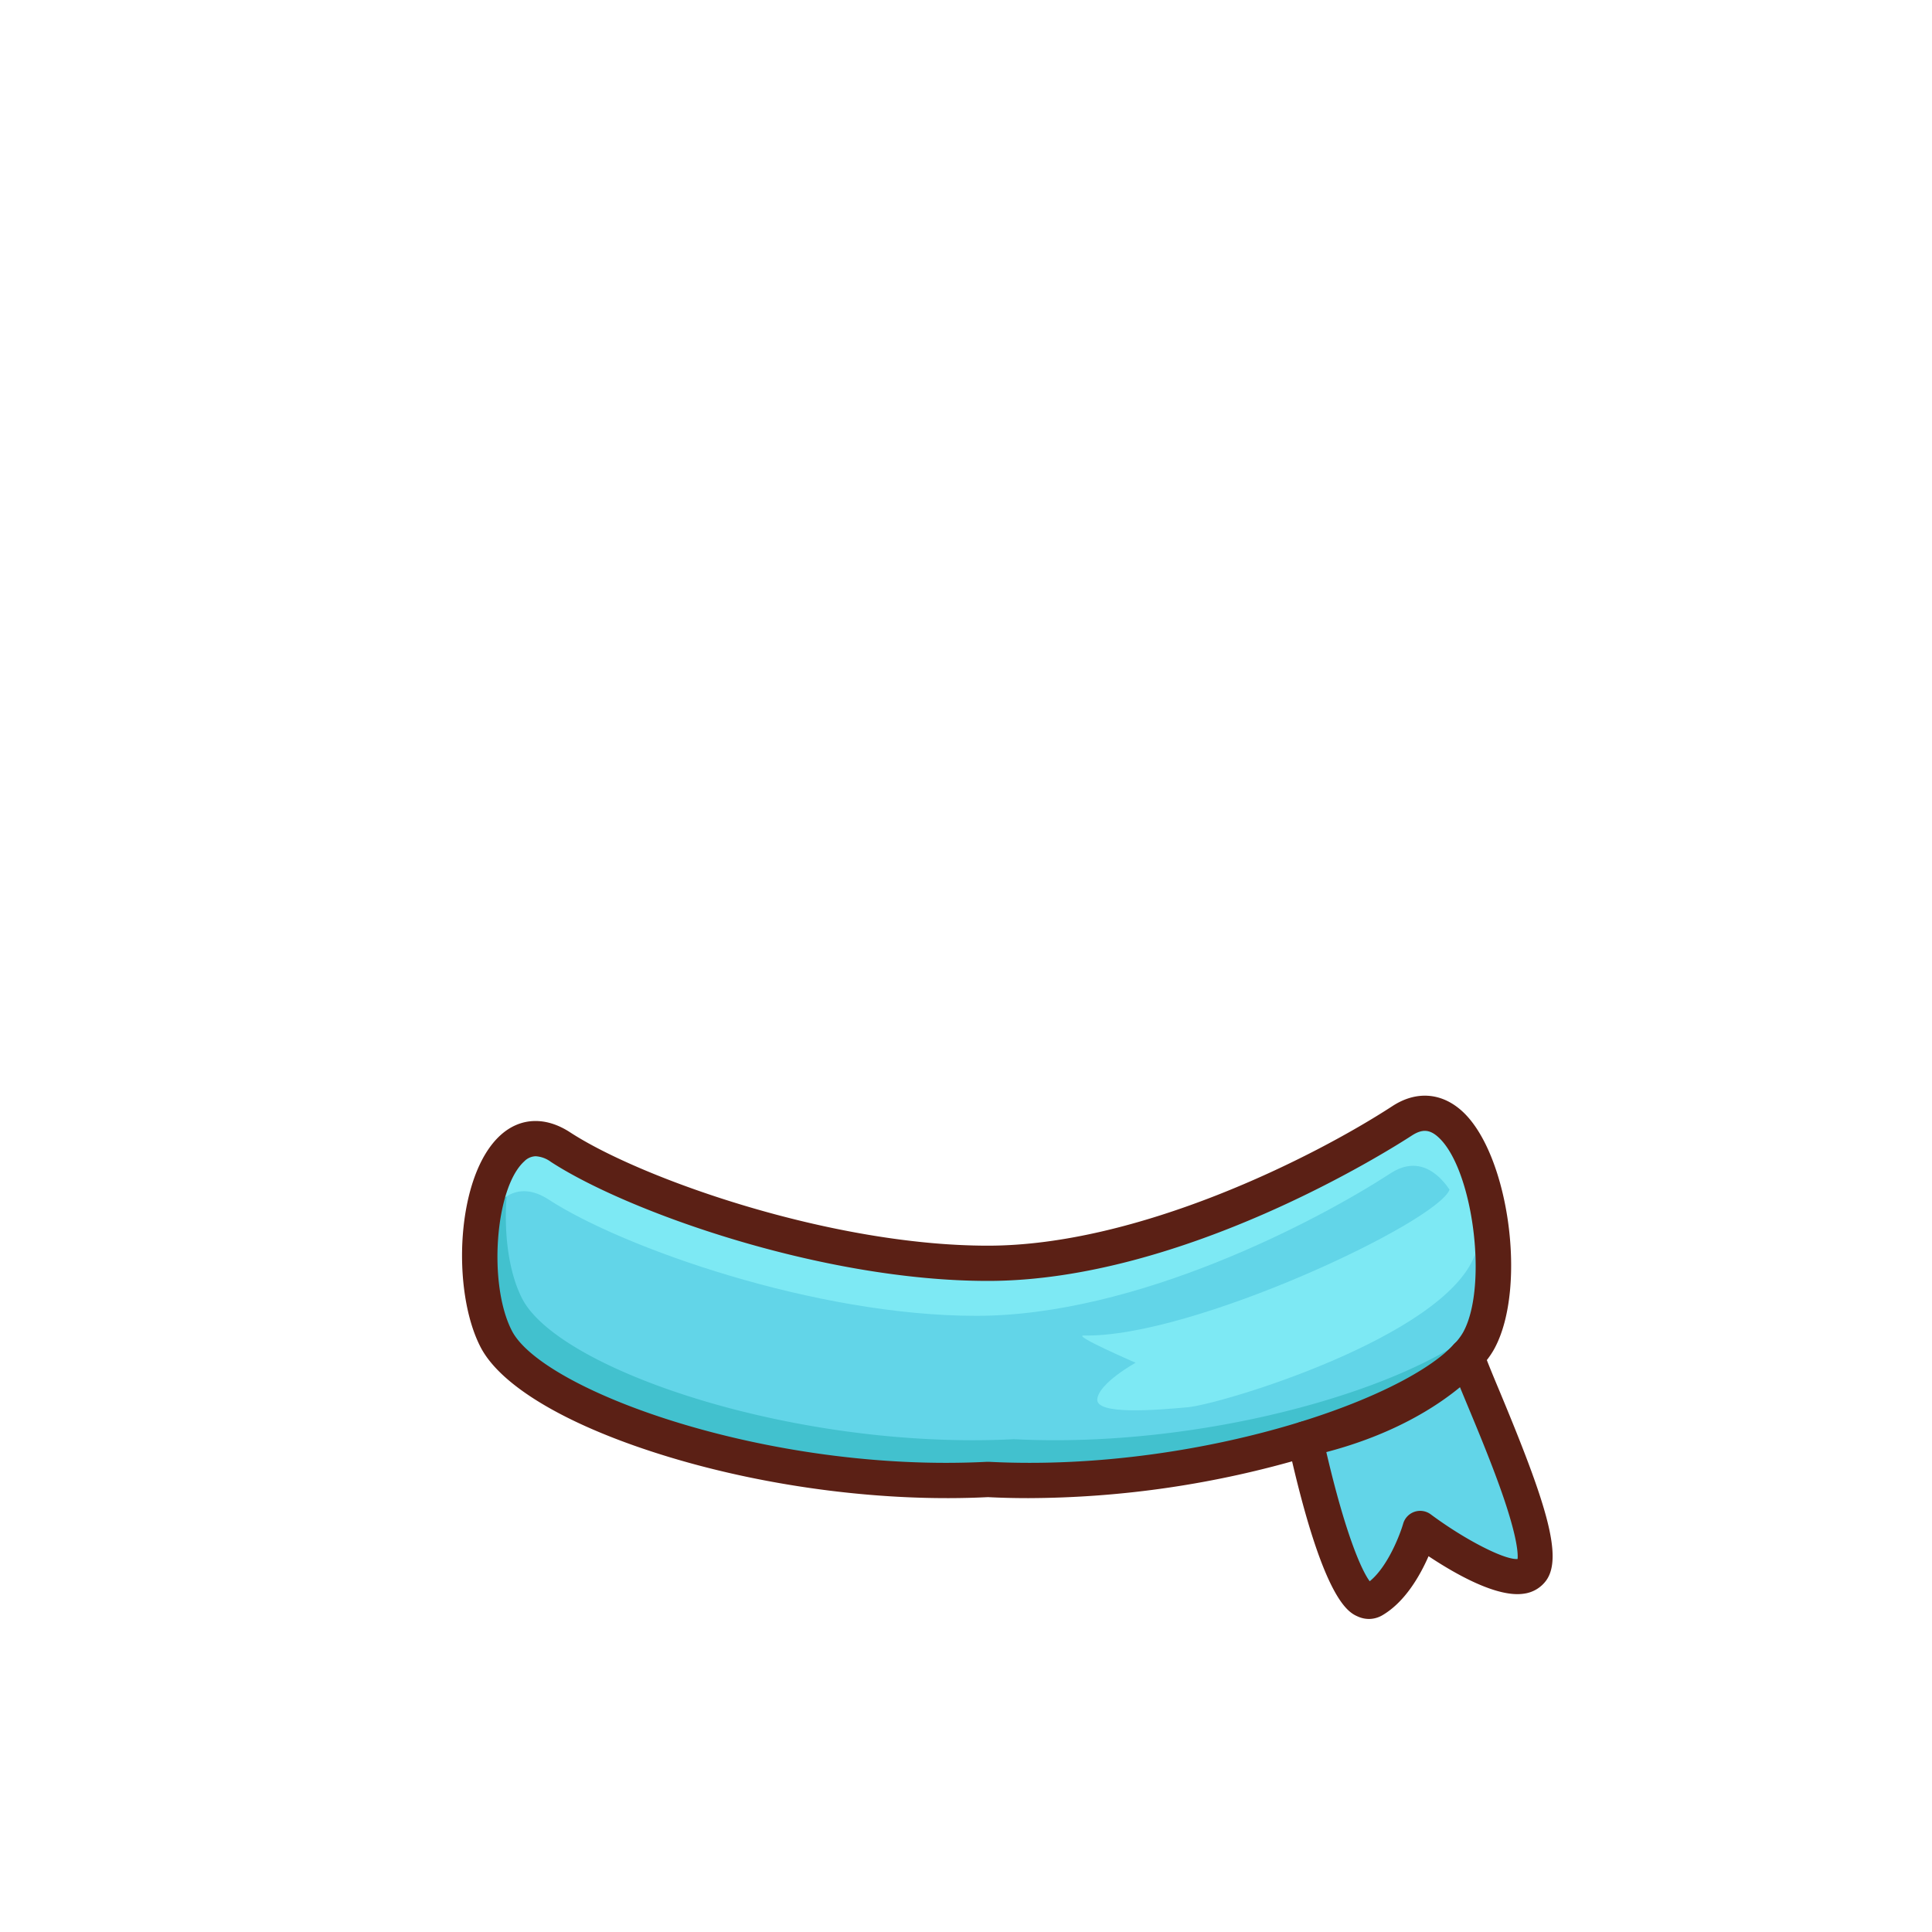 <svg xmlns="http://www.w3.org/2000/svg" viewBox="0 0 700 700"><defs><style>.a{fill:#62d5e8;}.b{fill:#42c1ce;}.c{fill:#7de9f4;}.d{fill:#5b2015;}</style></defs><path class="a" d="M508,406.06c-26.78,17.42-92,51.63-150.1,51.63S229.88,433,203.1,415.61s-36.7,43.7-23.29,69.54S279.13,540.07,357.94,536c78.81,4,164.72-25,178.14-50.89S534.82,388.64,508,406.06Z"/><path class="b" d="M367.35,521.45c-78.8,4-164.72-25-178.13-50.88-7.39-14.24-7.69-39.16-2-55.78-14.25,10-17.7,50.54-7.41,70.36C193.22,511,279.13,540.07,357.94,536c78.81,4,164.72-25,178.13-50.89a35.23,35.23,0,0,0,2.37-5.9C513.07,502.46,437.4,525,367.35,521.45Z"/><path class="c" d="M198.87,434.67c26.78,17.42,96.7,42.08,154.84,42.08S477,442.54,503.81,425.12c21.31-13.87,34.95,28.08,32.87,58.8,12.35-26.78-2.27-95-28.64-77.86-26.78,17.42-92,51.63-150.1,51.63S229.88,433,203.1,415.61c-16.55-10.77-26.65,8.46-28.8,30.82C179.08,434.11,187.44,427.23,198.87,434.67Z"/><path class="d" d="M372.64,542.8c-5,0-9.88-.11-14.7-.36-36.82,1.85-78.87-3.44-115.44-14.51-36-10.89-60.89-25.41-68.37-39.83-10.6-20.42-9-62.14,7.23-76.82,7.13-6.45,16.32-6.83,25.23-1,25.79,16.78,94.53,41.05,151.35,41.05,54.34,0,117.73-31.8,146.61-50.6h0c8.57-5.57,17.74-4.9,25.17,1.83,16.86,15.29,23.61,63.28,12,85.58-7.48,14.42-32.4,28.94-68.37,39.83A358.31,358.31,0,0,1,372.64,542.8ZM194.11,418.93a6,6,0,0,0-4.15,1.84c-10.63,9.63-13.18,44.66-4.47,61.44,11.23,21.64,92.81,51.5,172.12,47.43h.66c79.31,4.06,160.89-25.79,172.12-47.43,8.77-16.89,3.22-58.88-9.27-70.2-3.15-2.86-5.84-3-9.59-.58-8.28,5.39-83,52.67-153.59,52.67-60.06,0-130.54-25.05-158.33-43.12A10.31,10.31,0,0,0,194.11,418.93Z"/><path class="a" d="M472.9,521.38c.09,0,13.5,64.92,24.79,58.33s16.86-25.89,16.86-25.89S548,578.77,555.1,568.88,534.25,501,531.5,491.4C531.5,491.4,514.55,512.18,472.9,521.38Z"/><path class="d" d="M496.05,586.58a9.85,9.85,0,0,1-4-.85c-3.44-1.5-12.58-5.49-25.16-61.79-.09-.42-.16-.71-.2-.88a6.41,6.41,0,0,1,4.8-7.93c38.64-8.54,54.88-27.61,55-27.8a6.41,6.41,0,0,1,11.09,2.31c.59,2,3,7.88,5.6,14.07,16.55,39.69,23.32,60.13,17.06,68.89a11.86,11.86,0,0,1-8.06,4.81c-9.8,1.53-25-7.2-34.59-13.57-3.06,7-8.5,16.59-16.74,21.4A9.69,9.69,0,0,1,496.05,586.58Zm-15.5-60.46c6.94,29.77,12.76,42.85,15.72,46.8,6.43-5.19,10.88-16.58,12.13-20.88a6.41,6.41,0,0,1,10-3.35c12.4,9.22,26.86,16.6,31.45,16.16.18-1.74,0-7.23-5-22-3.91-11.5-9.39-24.64-13.39-34.24-.9-2.18-1.74-4.18-2.48-6C520.62,509.51,505.06,519.7,480.55,526.12Z"/><path class="c" d="M525.22,431c-4.47,11.84-93.35,53.78-132.59,52.88-4.23-.1,18.83,9.87,18.83,9.87s-13.18,7.27-13.89,13.12,20.83,4.09,32.83,3,92.94-25.41,104-55.25C534.38,454.69,530.05,431.19,525.22,431Z"/></svg>